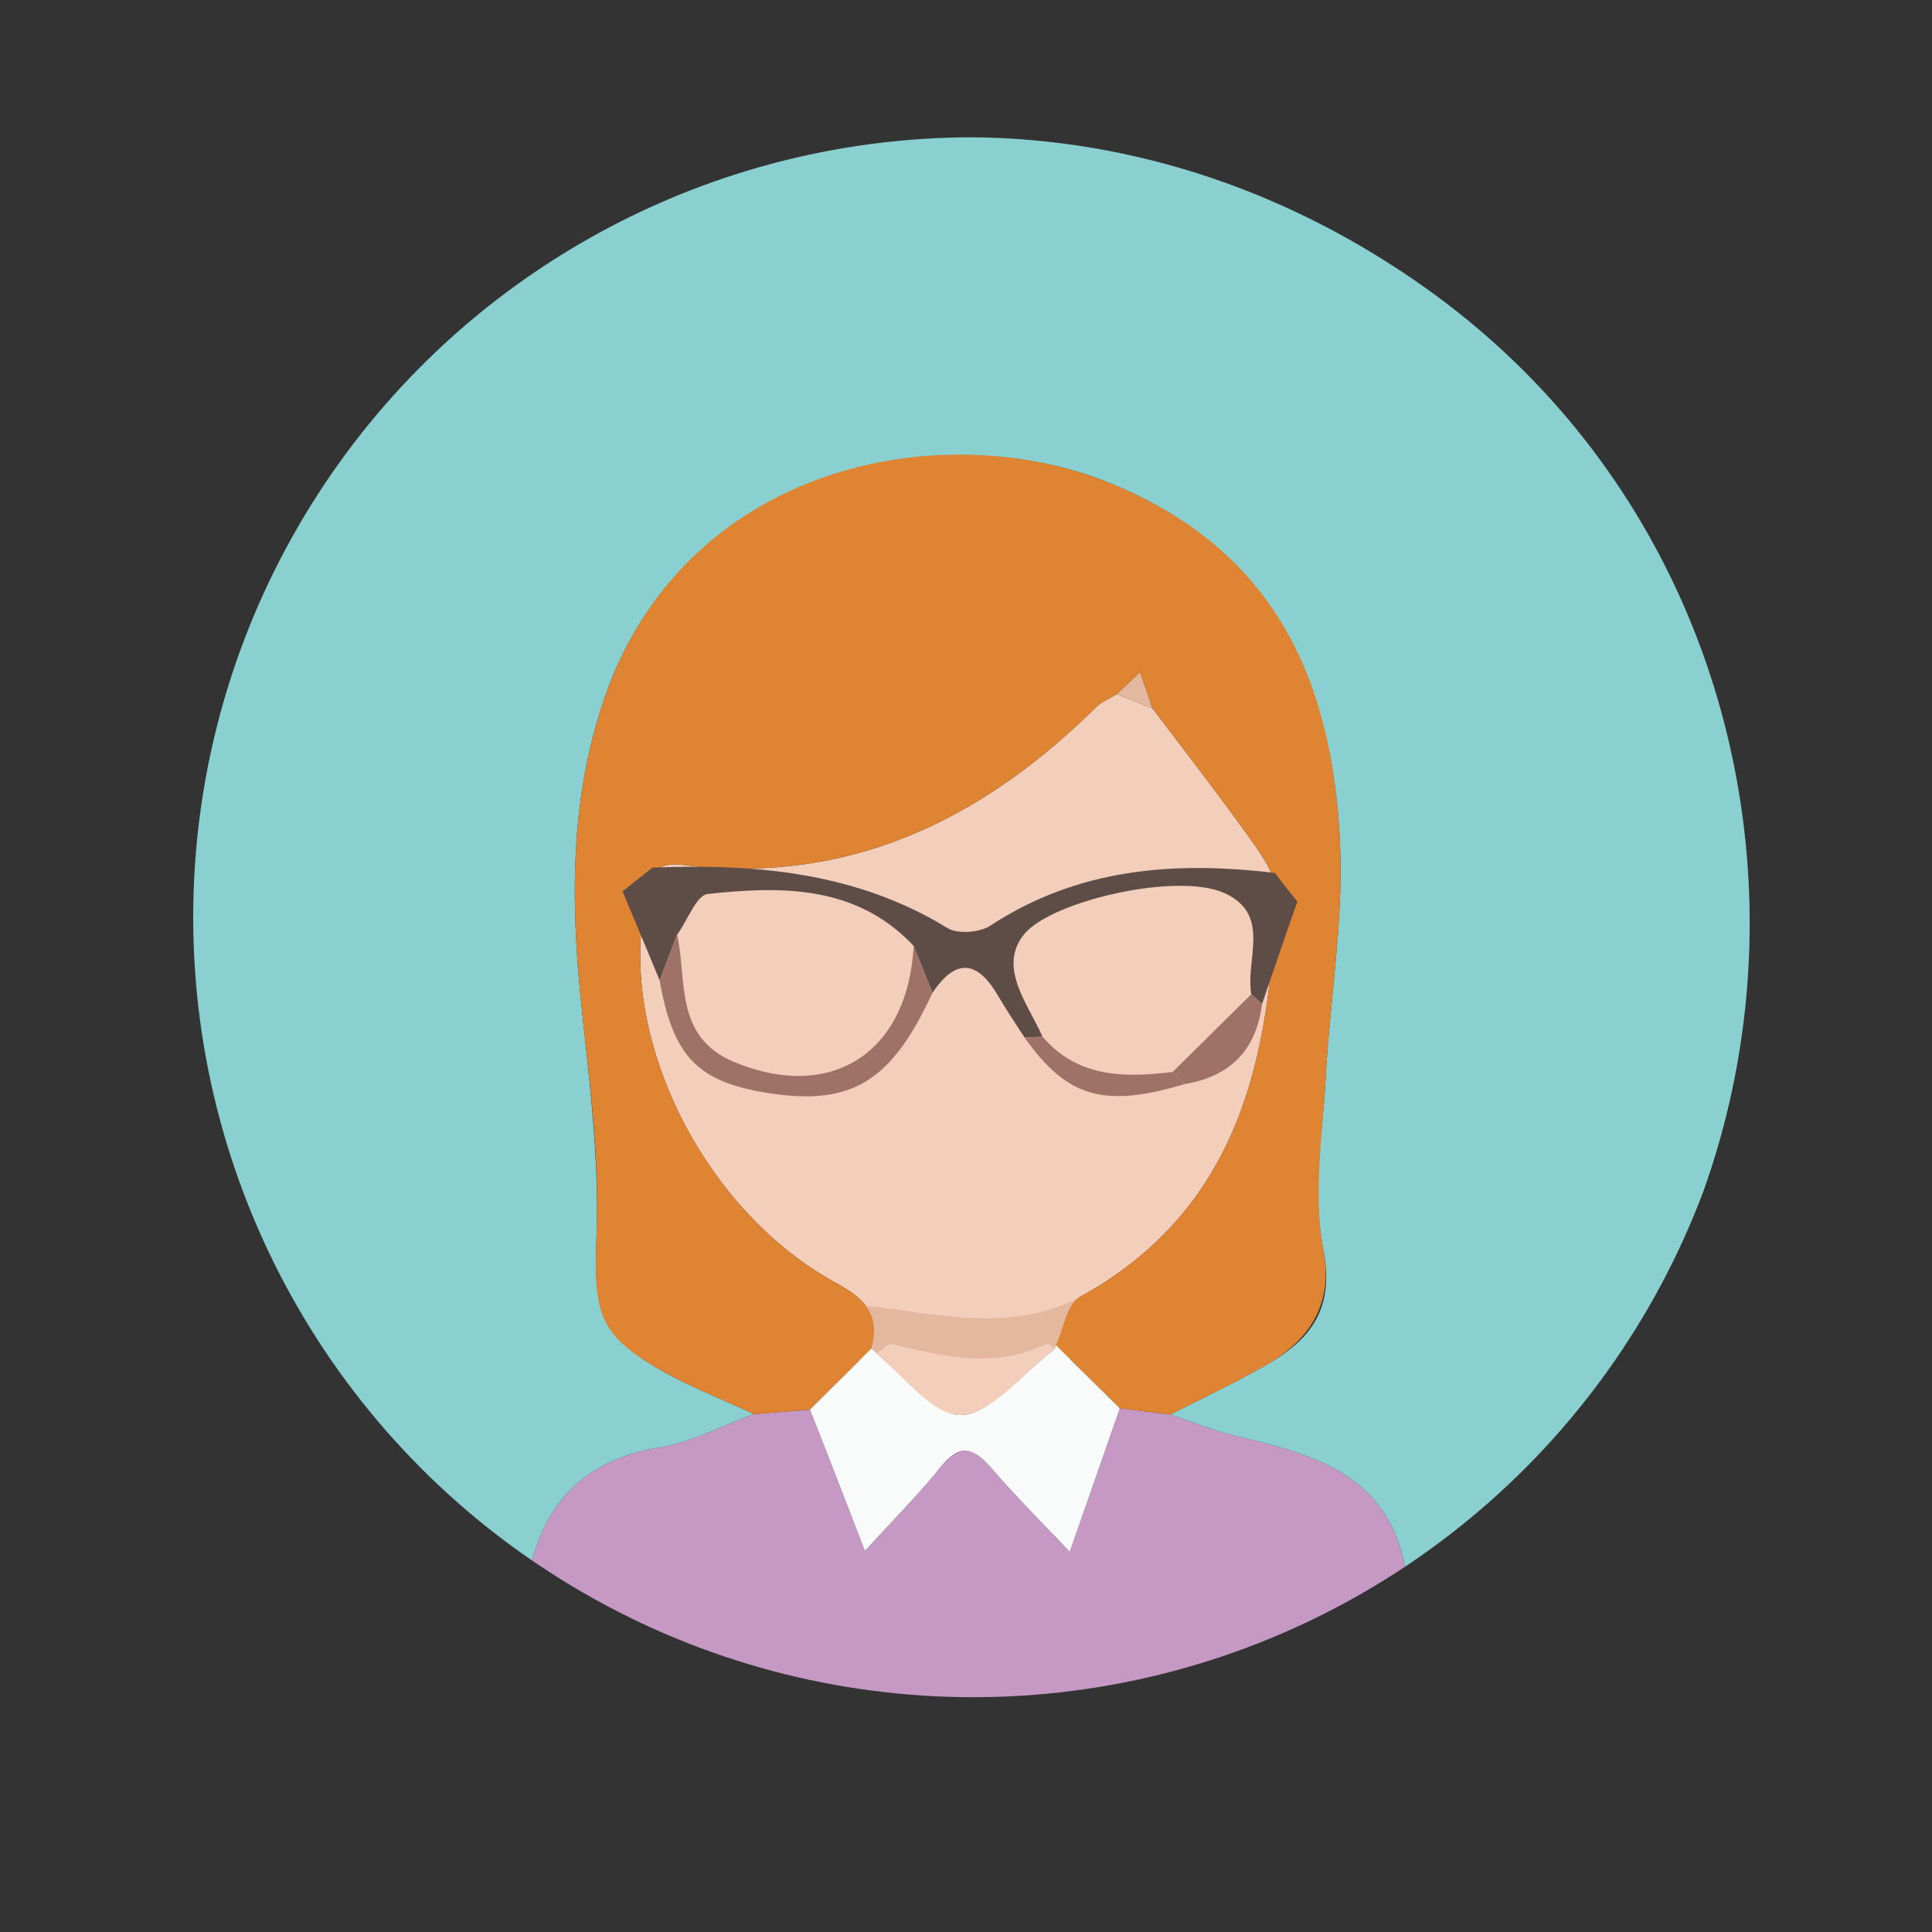 <svg xmlns="http://www.w3.org/2000/svg" width="6in" height="6in" viewBox="0 0 432 432"><rect x="0" y="0" width="432" height="432" fill="#333333" stroke="none"/><defs><clipPath id="a"><circle cx="217.6" cy="205.1" r="174.4" fill="none"/></clipPath></defs><g clip-path="url(#a)"><path fill="#c699c5" d="M314.2 350.5c1.6 7.7 3.3 15.4 4.9 23l-16.8 9.4-4.2 2.4-.5.4c-1.6.2-3.3 0-4.7.5-40.3 16-81.5 19.5-123.6 9.4-11.4-2.7-22.4-6.4-33.6-9.6l-.8-.5-4-2.2-.4-.3-4.3-2.1-.5-.3-4.3-2.2-8-7.4c1.8-6.9 3.5-13.8 5.2-20.7 3.7-15.4 13.2-24.1 29.1-26.7 7.2-1.2 13.9-4.9 20.9-7.4l12.5-1c3.9 9.8 7.7 19.7 12.3 31.6 6.4-7 11.6-12.2 16.3-18s7.5-5.9 12.1-.4 10.9 11.7 17.4 18.6l11.2-32.1 11.3 1.4c4.8 1.6 9.5 3.5 14.3 4.7 17.2 4.1 34.2 8.3 38.2 29.5z"/><path fill="#d7d6d2" d="M130.9 383.3l4 2.2zm-4.7-2.4l4.3 2.1zm171.9 4.4l4.2-2.4zm-176.7-6.9l4.3 2.2z"/><path fill="#8ad0d1" d="M314.2 350.5c-4-21.2-21-25.4-38.2-29.5-4.8-1.2-9.5-3.1-14.3-4.7 7.1-3.6 14.2-7 21.1-10.9 10.1-5.7 15.7-12.5 13.1-26s-.2-25.3.5-37.9c.9-17.8 4.1-35.7 3.2-53.4-1.7-36.5-15.8-66.1-52.5-80.5s-93.1-3.3-111.4 47c-8 22.1-8.2 45-5.9 68.2 1.8 17.6 4.2 35.4 3.6 53s.1 23 16.8 31.9c5.9 3.1 12.2 5.6 18.4 8.5-7 2.5-13.7 6.2-20.9 7.4-15.9 2.6-25.4 11.3-29.1 26.7-20.7-11.4-35.8-28.8-48.7-48-40.7-60.7-38.9-143.9 6-201.1C135.6 25 238 7.4 318.2 64c96.4 68 97.6 213.7 2.2 283.1a46.5 46.5 0 0 1-6.2 3.4z"/><path fill="#f2cebb" d="M236.1 300.8a1.6 1.6 0 0 1-.5 1c-6.9 5.3-13.8 14.5-20.8 14.6s-13.3-9.5-20-14.8c2.1-7.4-1.2-11.1-7.8-14.7-29.8-16.2-48.8-54.9-42.7-85 .9-4.8 1-9.4 8.4-8.5 36.7 4.5 66.5-9.8 92.1-35 1.3-1.4 3.2-2.1 4.9-3.2l8 3.2c7.6 10 15.3 20 22.6 30.2 2.3 3.3 5.1 7.5 5 11.2-1.3 36.5-7.9 70.5-44 90.3-2.8 1.6-3.5 7.1-5.2 10.7z"/><path fill="#e4b79f" d="M257.7 158.4l-8-3.2 5.2-4.9c1 2.7 1.9 5.4 2.8 8.1zM238 303.9c-1.3-1.2-3.4-3.7-3.8-3.5-11.5 5.7-22.9 3-34.5.2-1.3-.4-3.5 2.1-5.2 3.3l-1.3.2H192c.4-4.1.9-8.1 1.3-12.2 16.1 1.9 32.3 6.2 47.9-1.7l-.3 13.8z"/><path fill="#df8433" d="M168.6 316.2c-6.2-2.9-12.5-5.4-18.4-8.5-16.7-8.9-17.5-13.5-16.8-31.9s-1.8-35.4-3.6-53c-2.3-23.2-2.1-46.1 5.9-68.2 18.3-50.3 73.8-61.7 111.4-47s50.8 44 52.5 80.5c.9 17.7-2.3 35.6-3.2 53.4-.7 12.6-2.8 25.7-.5 37.9s-3 20.3-13.1 26c-6.9 3.9-14 7.3-21.1 10.9l-11.3-1.4-14.3-14.1c1.7-3.6 2.4-9.1 5.2-10.7 36.1-19.8 42.7-53.8 44-90.3.1-3.7-2.7-7.9-5-11.2-7.3-10.2-15-20.2-22.6-30.2-.9-2.7-1.8-5.4-2.8-8.1l-5.2 4.9c-1.7 1.1-3.6 1.8-4.9 3.2-25.6 25.2-55.4 39.5-92.1 35-7.4-.9-7.5 3.7-8.4 8.5-6.1 30.1 12.9 68.8 42.7 85 6.6 3.6 9.9 7.3 7.8 14.7l-13.7 13.6z"/><path fill="#f8fbf9" d="M236.1 300.8l14.3 14.1-11.2 32.1c-6.5-6.9-12.2-12.5-17.4-18.6s-8-4.7-12.1.4-9.9 11-16.3 18c-4.6-11.9-8.4-21.8-12.3-31.6l13.7-13.6c6.7 5.3 13.4 14.8 20 14.8s13.9-9.3 20.8-14.6a1.6 1.6 0 0 0 .5-1z"/><path fill="#5d4d46" d="M285.1 195.2c1.6 2.2 3.3 4.3 5 6.4-2.7 7.6-5.3 15.3-7.9 22.9l-2.4-2.2c-1.4-7.7 4.6-17.8-6-22.6s-38.8 1.8-44.8 9.2.9 15.6 4.1 22.9l-4 .2c-2-3.1-4.1-6.2-5.9-9.3-4.6-7.9-9.4-8.6-14.7-.7l-4.2-10.5c-12.8-13.6-29.5-13.4-46.1-11.6-2.5.3-4.5 6-6.8 9.1l-3.9 10.2c-2.8-6.7-5.5-13.3-8.3-19.9l6.7-5.3c23.1-.9 45.6 1 66.1 13.6 2.3 1.3 7.1.9 9.4-.6 19.7-12.9 41.2-14.5 63.7-11.8z"/><path fill="#9e7266" d="M147.5 219.2l3.9-10.2c2.3 10.3-.7 22.7 12.6 28.4 21.7 9.1 39-1.8 40.3-25.9l4.2 10.5c-9.1 19.7-17.9 25.2-36.1 22.5-16.3-2.4-21.9-8.1-24.9-25.3zm81.6 12.8l4-.2c7.9 9.2 18.3 9.2 29.1 7.9l2.7 2.7c-18.1 5.4-26.3 3-35.8-10.4z"/><path fill="#9e7266" d="M264.9 242.4l-2.7-2.7 17.6-17.4 2.4 2.2c-1.3 10.3-7.1 16.2-17.3 17.9z"/></g></svg>